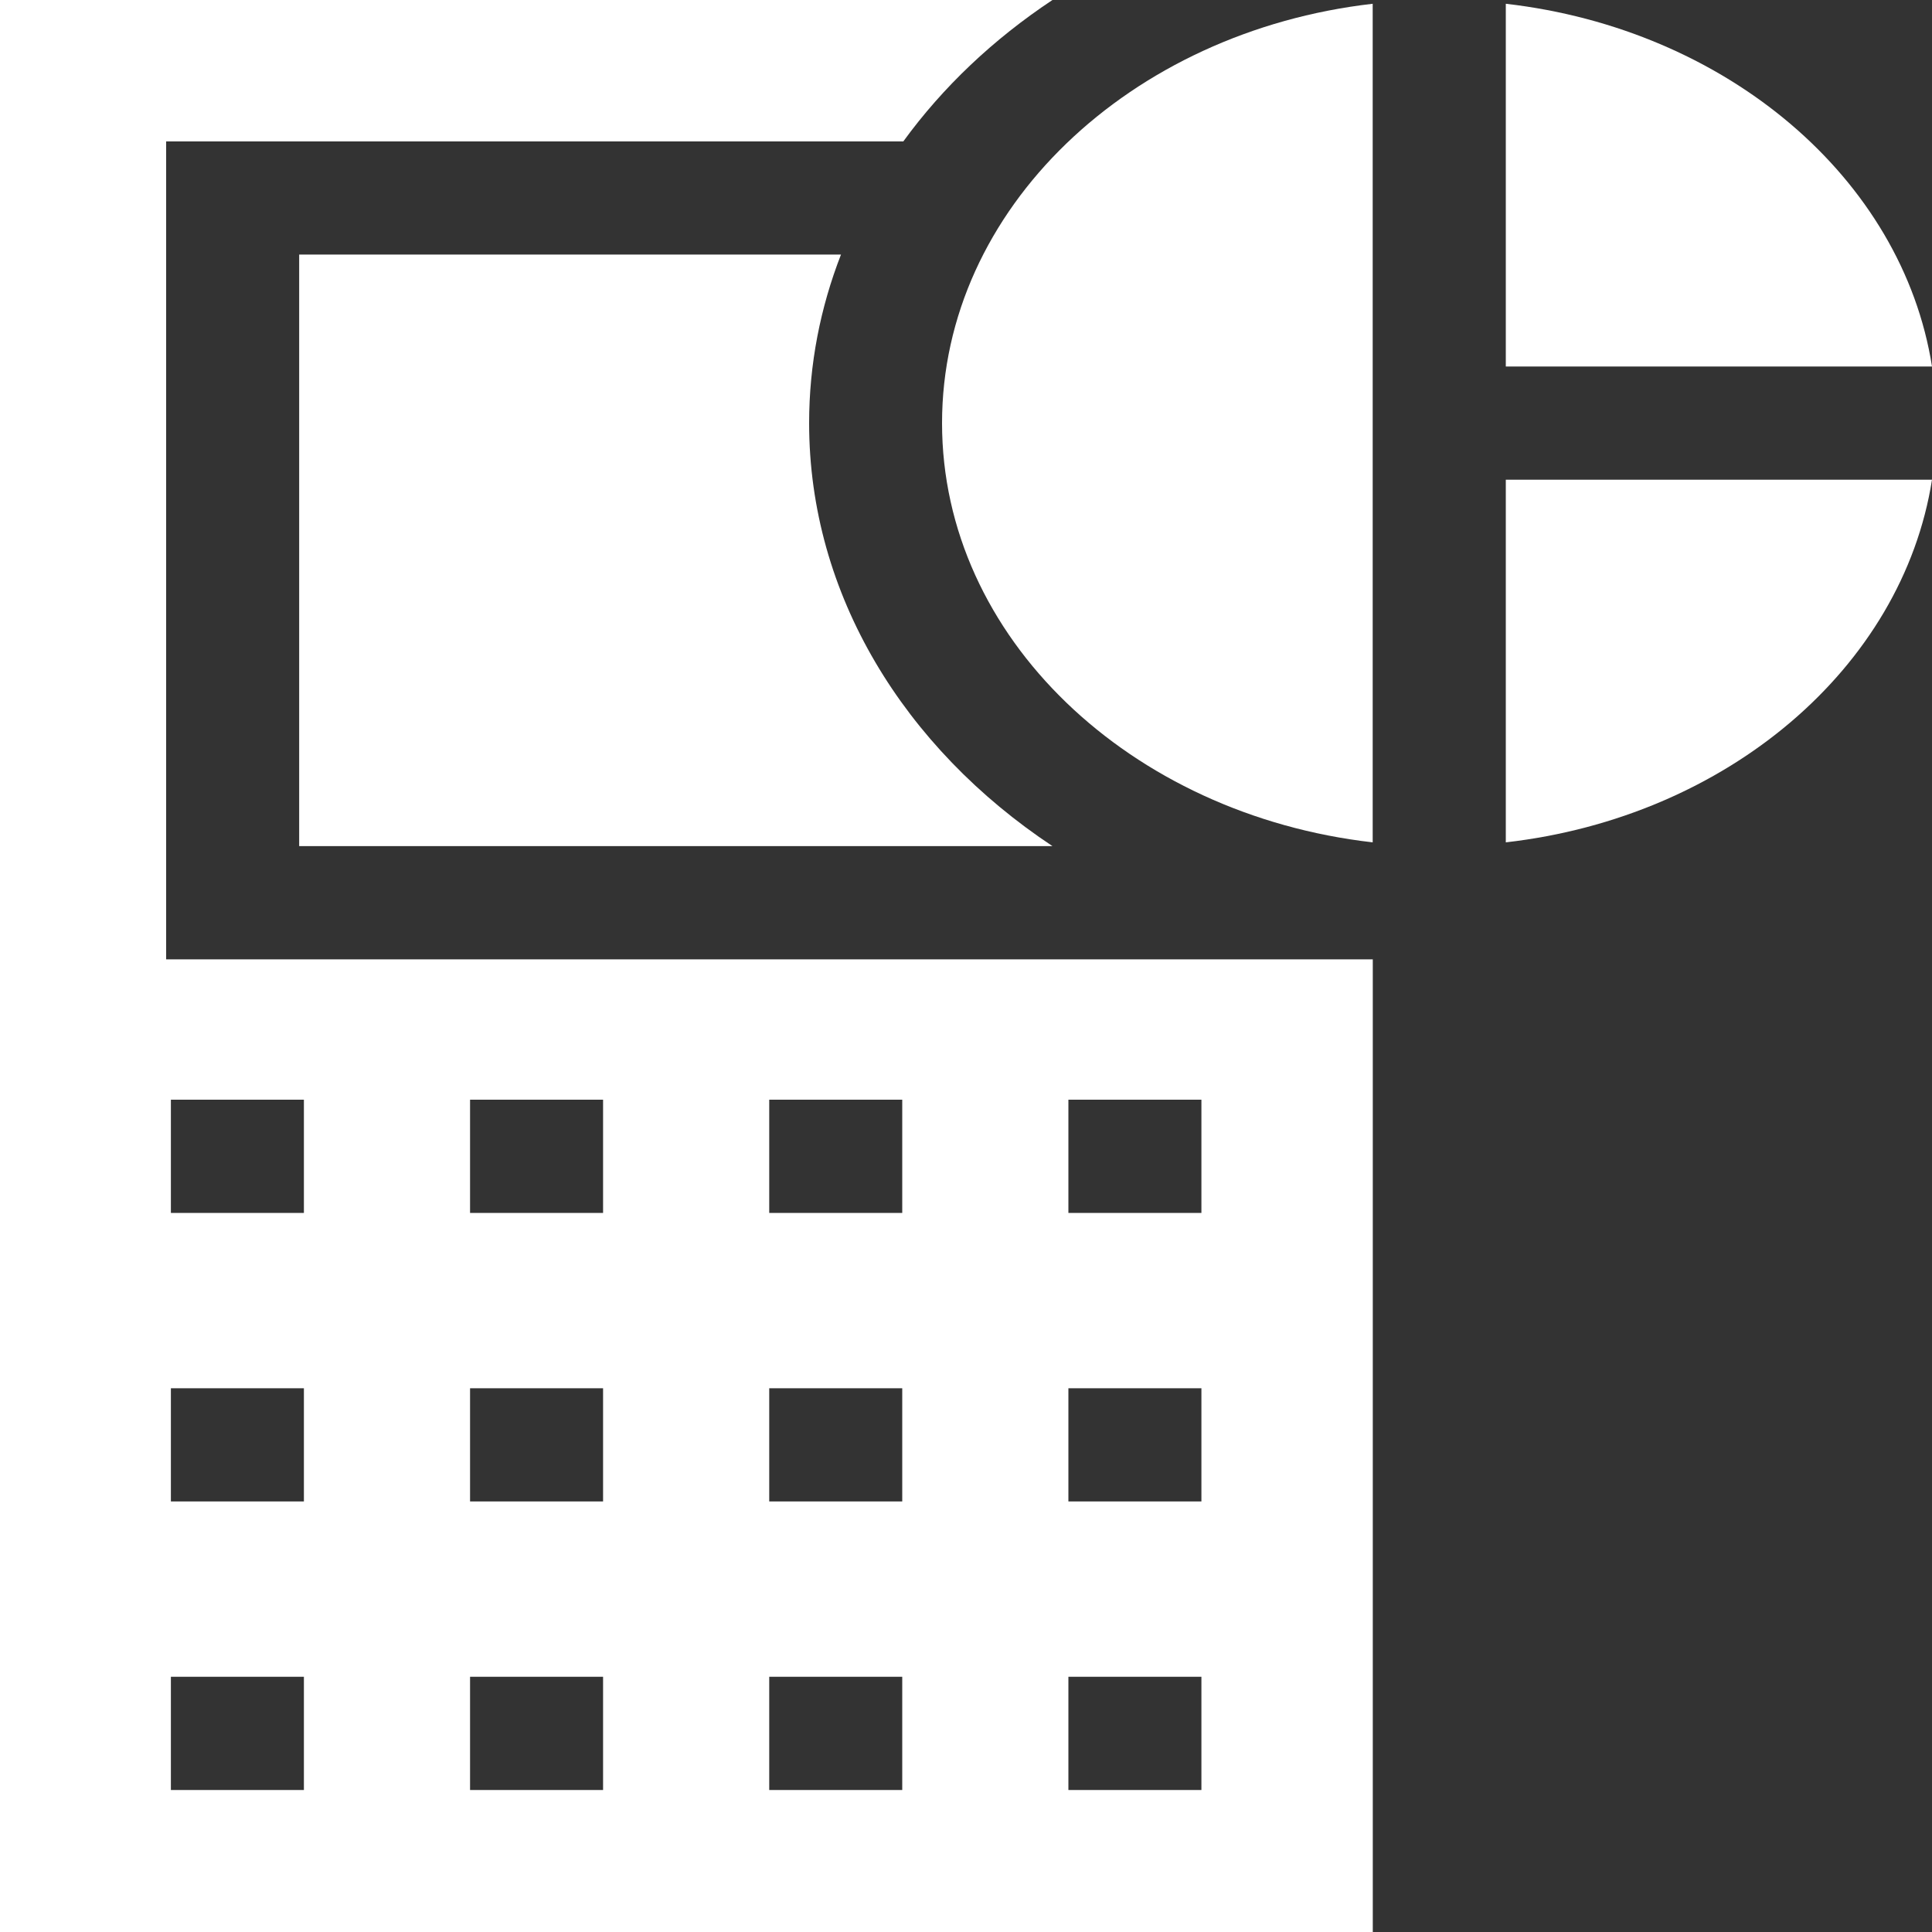 <svg width="20" height="20" viewBox="0 0 20 20" fill="none" xmlns="http://www.w3.org/2000/svg">
    <rect x="0" y="0" width="20" height="20" fill="#333333" stroke="none"/>
    <path d="M1.72 9.931V1.464H9.351C9.76 0.901 10.284 0.405 10.895 0H0V20H14.211V9.931H1.72ZM3.146 18.53H1.769V17.358H3.146V18.53ZM3.146 15.543H1.769V14.371H3.146V15.543ZM3.146 12.556H1.769V11.384H3.146V12.556ZM6.243 18.53H4.866V17.358H6.243V18.53ZM6.243 15.543H4.866V14.371H6.243V15.543ZM6.243 12.556H4.866V11.384H6.243V12.556ZM9.34 18.53H7.963V17.358H9.34V18.53ZM9.34 15.543H7.963V14.371H9.34V15.543ZM9.34 12.556H7.963V11.384H9.34V12.556ZM12.437 18.53H11.06V17.358H12.437V18.53ZM12.437 15.543H11.06V14.371H12.437V15.543ZM12.437 12.556H11.06V11.384H12.437V12.556Z" fill="white"/>
    <path d="M20 3.794C19.693 1.847 17.876 0.301 15.588 0.039V3.794H20Z" fill="white"/>
    <path d="M15.588 4.966V8.72C17.876 8.459 19.693 6.913 20 4.966H15.588Z" fill="white"/>
    <path d="M3.097 2.635V8.759H10.895C9.363 7.743 8.376 6.157 8.376 4.38C8.376 3.771 8.492 3.184 8.706 2.635H3.097Z" fill="white"/>
    <path d="M9.752 4.38C9.752 6.596 11.697 8.433 14.21 8.72V0.039C11.697 0.327 9.752 2.163 9.752 4.38Z" fill="white"/>
</svg>
